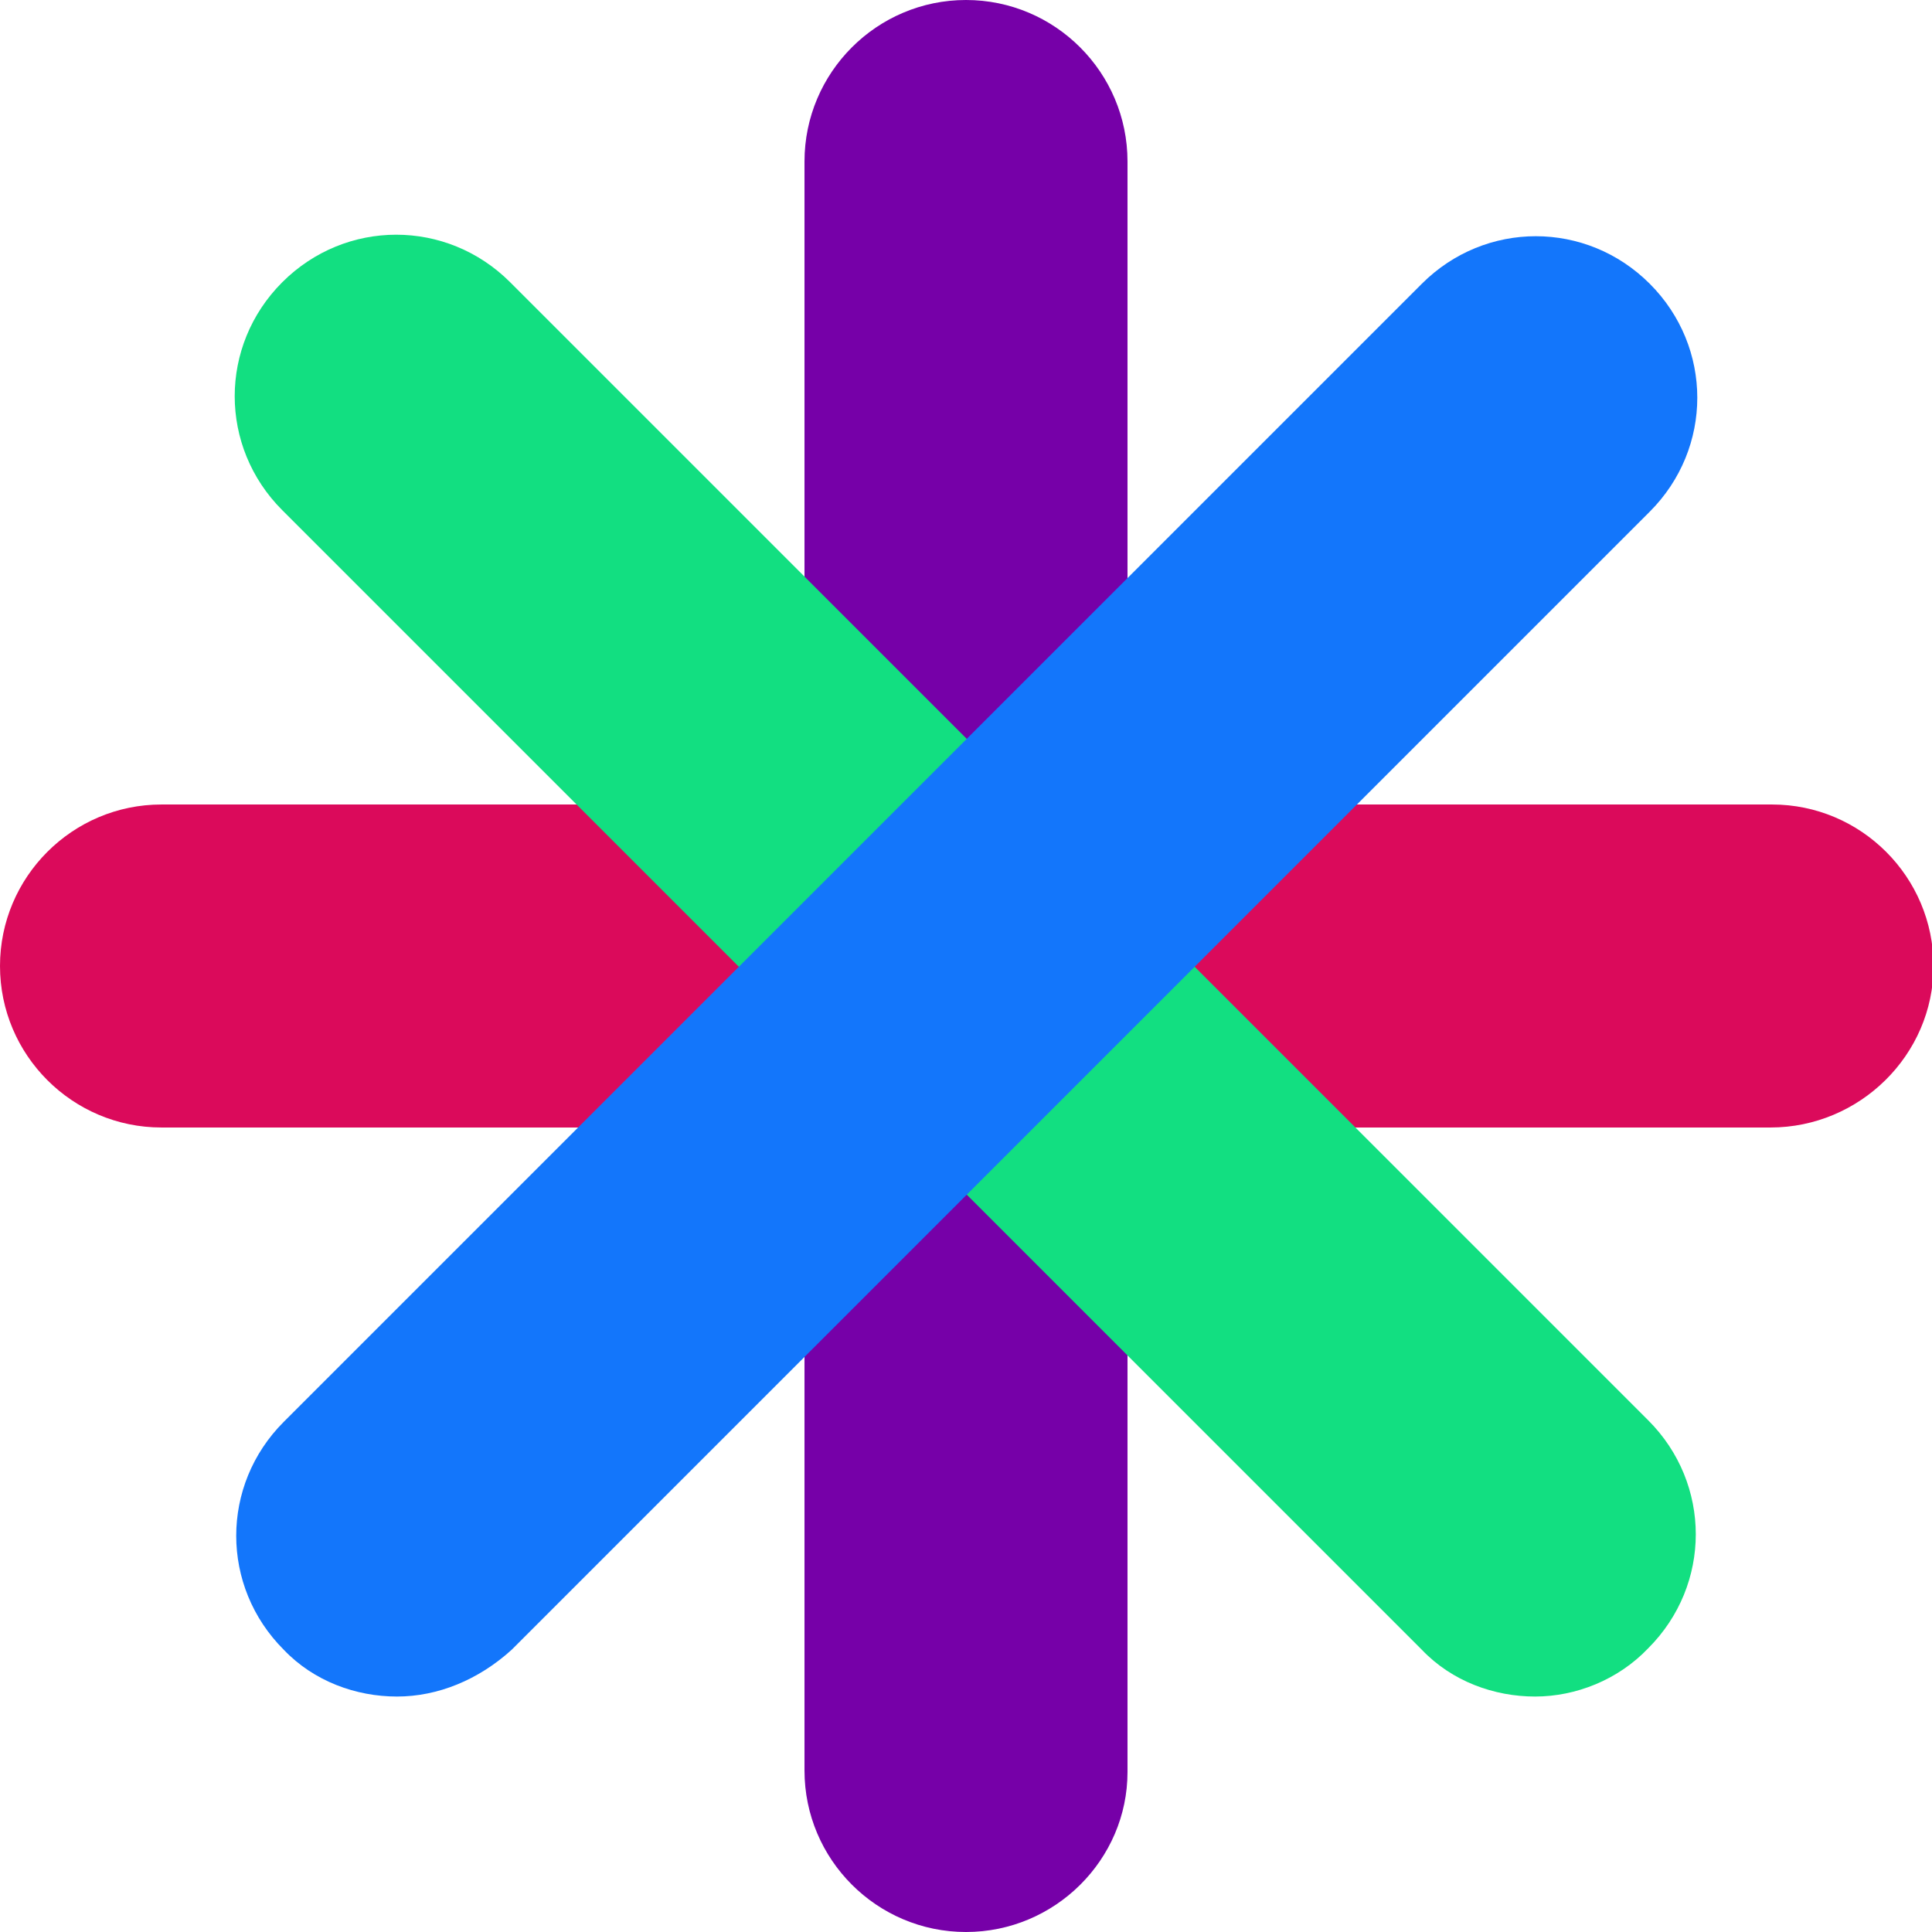<svg baseProfile="basic" xmlns="http://www.w3.org/2000/svg" width="128" height="128" viewBox="0 0 128 128"><path fill="#7600A8" d="M64 128c-5.9 0-10.7-4.8-10.7-10.7v-106.6c0-5.9 4.8-10.7 10.7-10.7s10.7 4.8 10.7 10.7v106.7c0 5.8-4.8 10.6-10.7 10.6z"/><path fill="#DB0A5B" d="M117.3 74.7h-106.6c-5.9 0-10.7-4.8-10.7-10.7s4.8-10.7 10.7-10.7h106.7c5.9 0 10.7 4.8 10.7 10.7s-4.9 10.7-10.8 10.7z"/><path fill="#12DF81" d="M101.7 112.4c-2.7 0-5.5-1-7.5-3.1l-75.5-75.5c-4.2-4.2-4.2-10.9 0-15.1 4.2-4.2 10.9-4.2 15.1 0l75.4 75.4c4.2 4.2 4.2 10.9 0 15.1-2 2.1-4.8 3.2-7.5 3.2z"/><path fill="#1376FB" d="M26.3 112.4c-2.7 0-5.5-1-7.5-3.1-4.2-4.2-4.2-10.9 0-15.1l75.4-75.4c4.2-4.2 10.9-4.2 15.1 0 4.2 4.2 4.2 10.9 0 15.1l-75.4 75.4c-2.2 2-4.9 3.1-7.6 3.1z"/></svg>